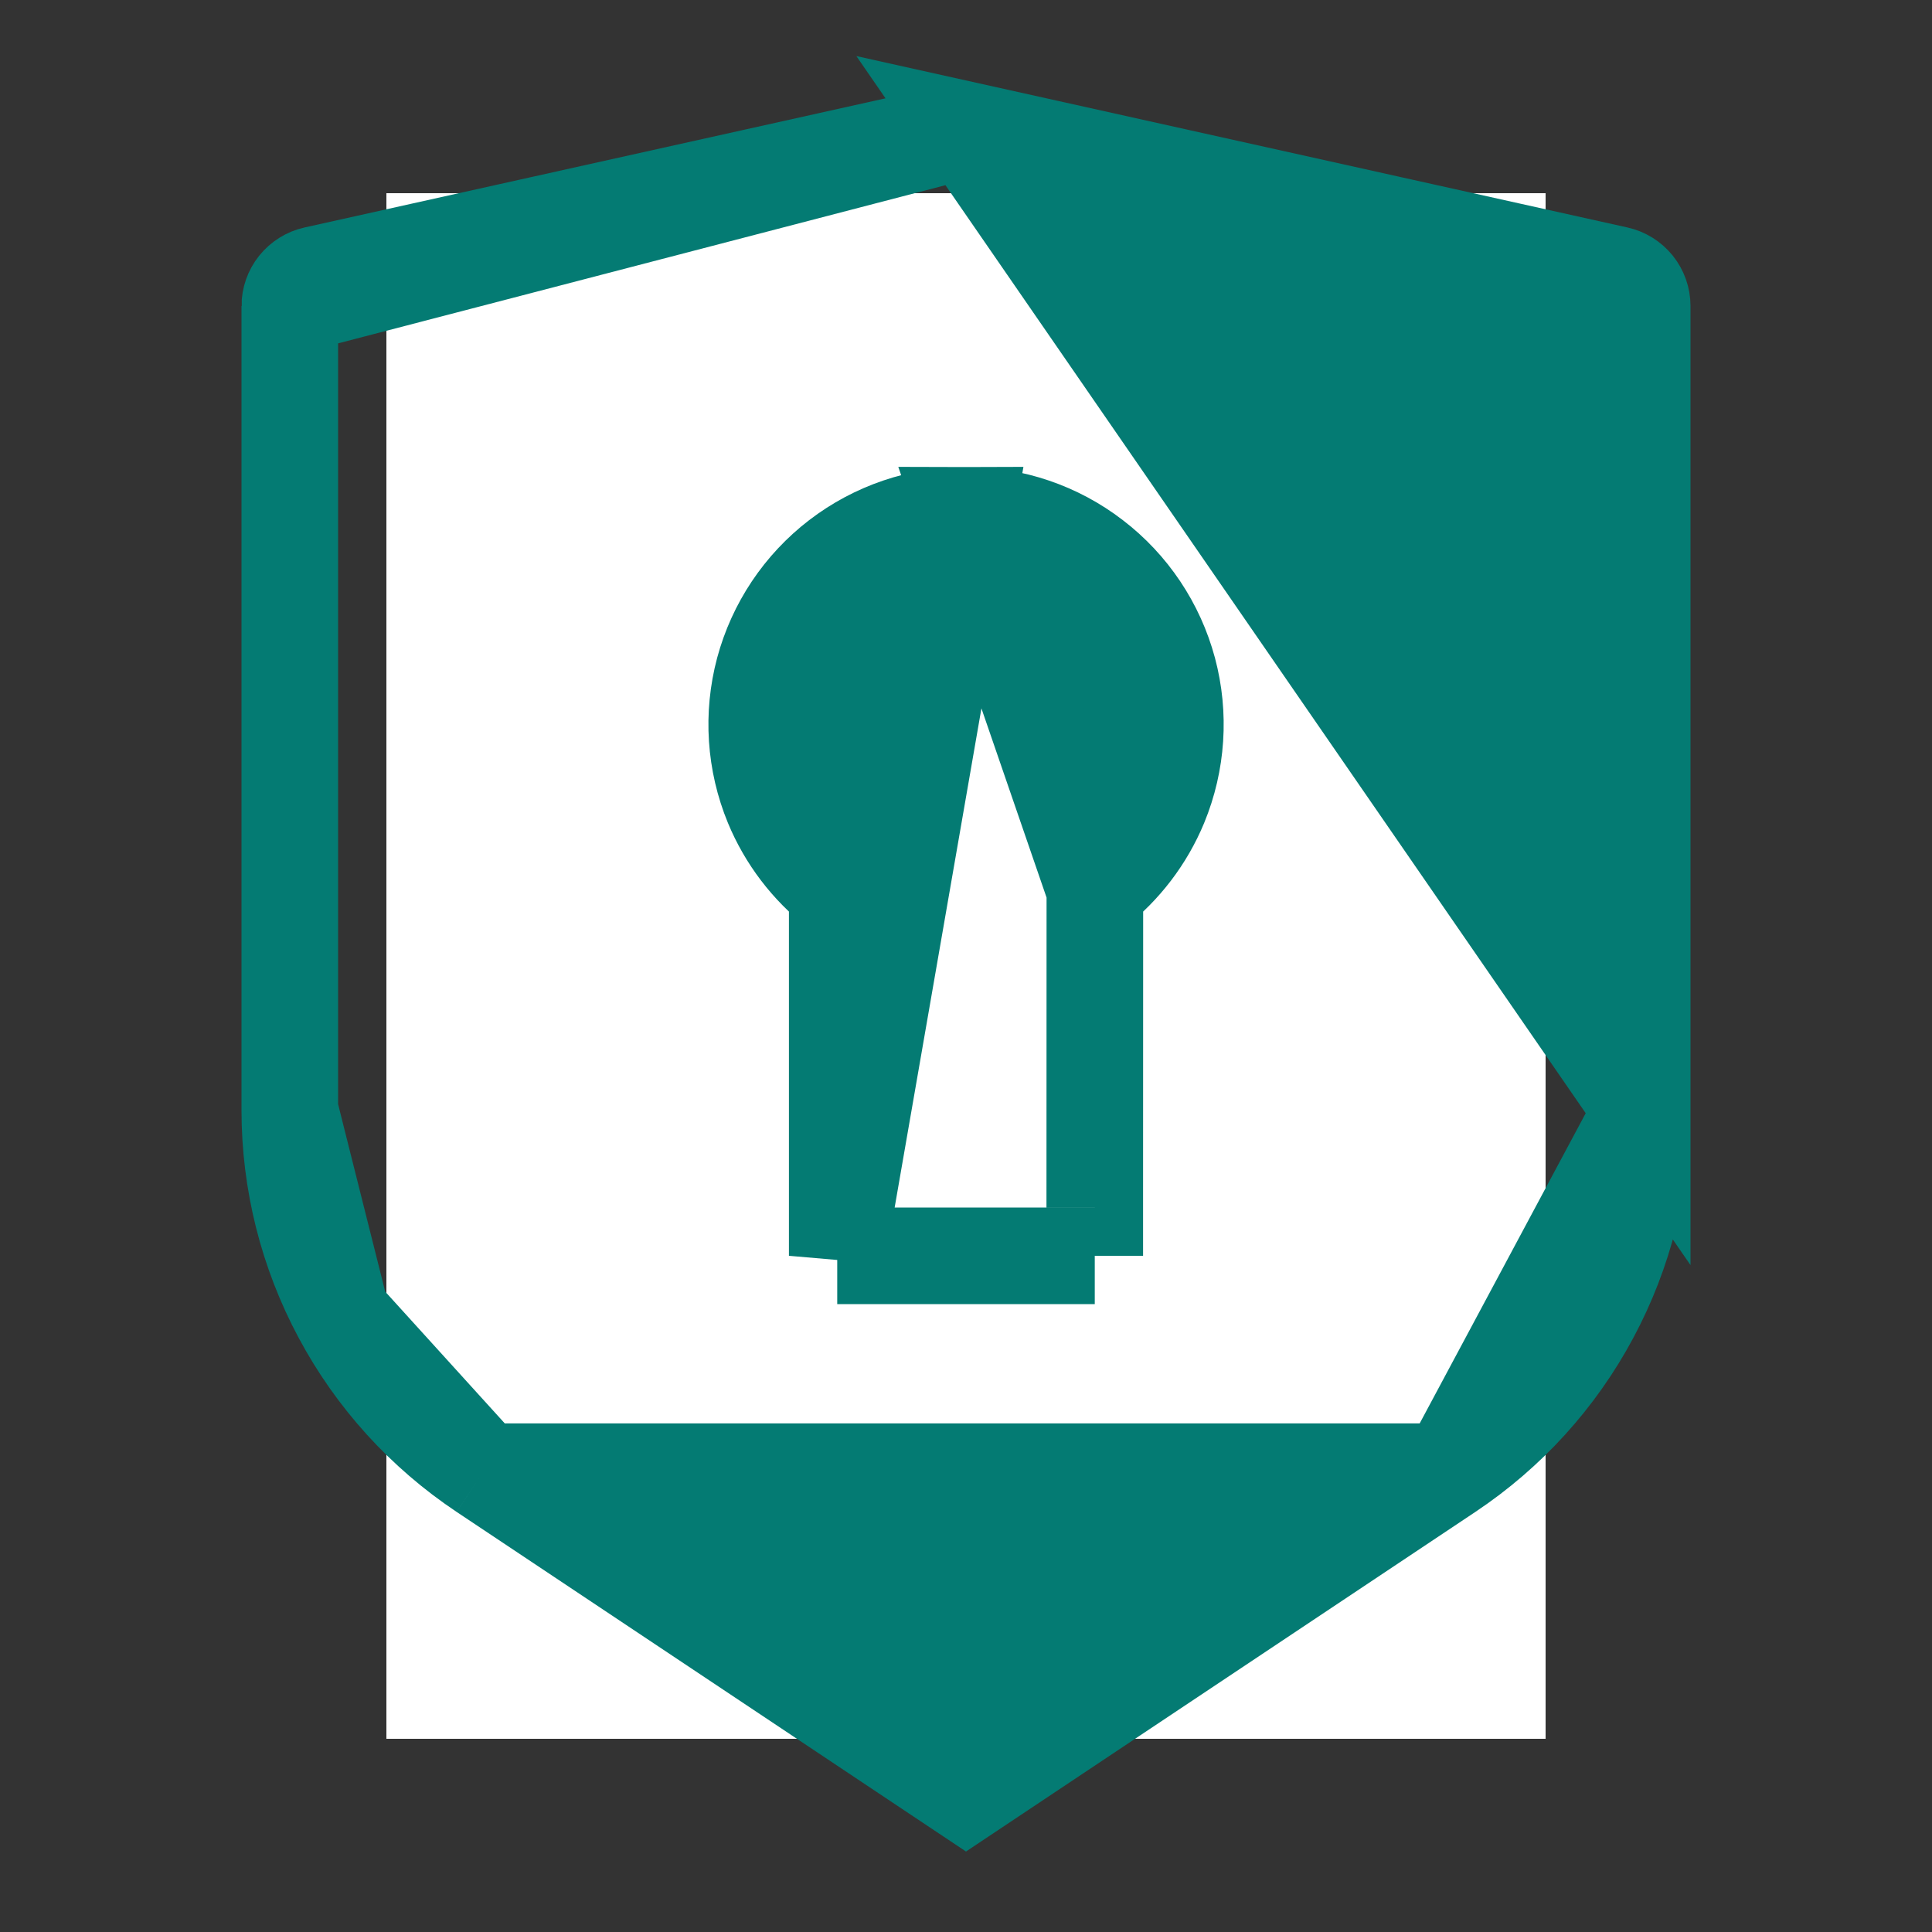 <svg width="20" height="20" viewBox="0 0 20 20" fill="none" xmlns="http://www.w3.org/2000/svg">
<rect x="0" y="0" width="20" height="20" fill="#333333" stroke="none"/>
<rect x="4" y="2" width="12" height="16" fill="white"/>
<path d="M14.996 15.235L14.996 15.235C15.612 14.824 16.118 14.267 16.467 13.614C16.817 12.961 17 12.232 17 11.491L14.996 15.235ZM14.996 15.235L10 18.566L5.004 15.235L5.004 15.235M14.996 15.235L5.004 15.235M5.004 15.235C4.388 14.824 3.882 14.267 3.533 13.614M5.004 15.235L3.533 13.614M8.667 13V12.5V9.208C8.373 8.978 8.142 8.676 7.998 8.329C7.816 7.888 7.784 7.4 7.907 6.939C8.031 6.478 8.303 6.071 8.681 5.781C9.059 5.491 9.523 5.333 10 5.333L8.667 13ZM8.667 13H9.167M8.667 13H9.167M9.167 13H10.833H11.333M9.167 13H11.333M11.333 13L11.333 12.5M11.333 13L11.333 12.5M11.333 12.5L11.334 9.208M11.333 12.5L11.334 9.208M10 1.345L16.739 2.843C16.739 2.843 16.739 2.843 16.739 2.843C16.813 2.859 16.879 2.901 16.927 2.96C16.974 3.019 17 3.092 17 3.168C17 3.168 17 3.168 17 3.168V11.491L10 1.345ZM10 1.345L3.261 2.843C3.261 2.843 3.261 2.843 3.261 2.843C3.187 2.859 3.121 2.901 3.073 2.96C3.026 3.019 3 3.092 3 3.168L10 1.345ZM3.533 13.614C3.183 12.961 3 12.232 3 11.492M3.533 13.614L3 11.492M3 11.492C3 11.492 3 11.492 3 11.492M3 11.492V11.492M3 11.492V3.168V11.492ZM11.334 9.208C11.628 8.978 11.859 8.676 12.003 8.329C12.185 7.888 12.217 7.399 12.094 6.939C11.97 6.478 11.698 6.071 11.319 5.781C10.941 5.49 10.477 5.333 10 5.333L11.334 9.208Z" fill="#047B73" stroke="#047B73"/>
</svg>
